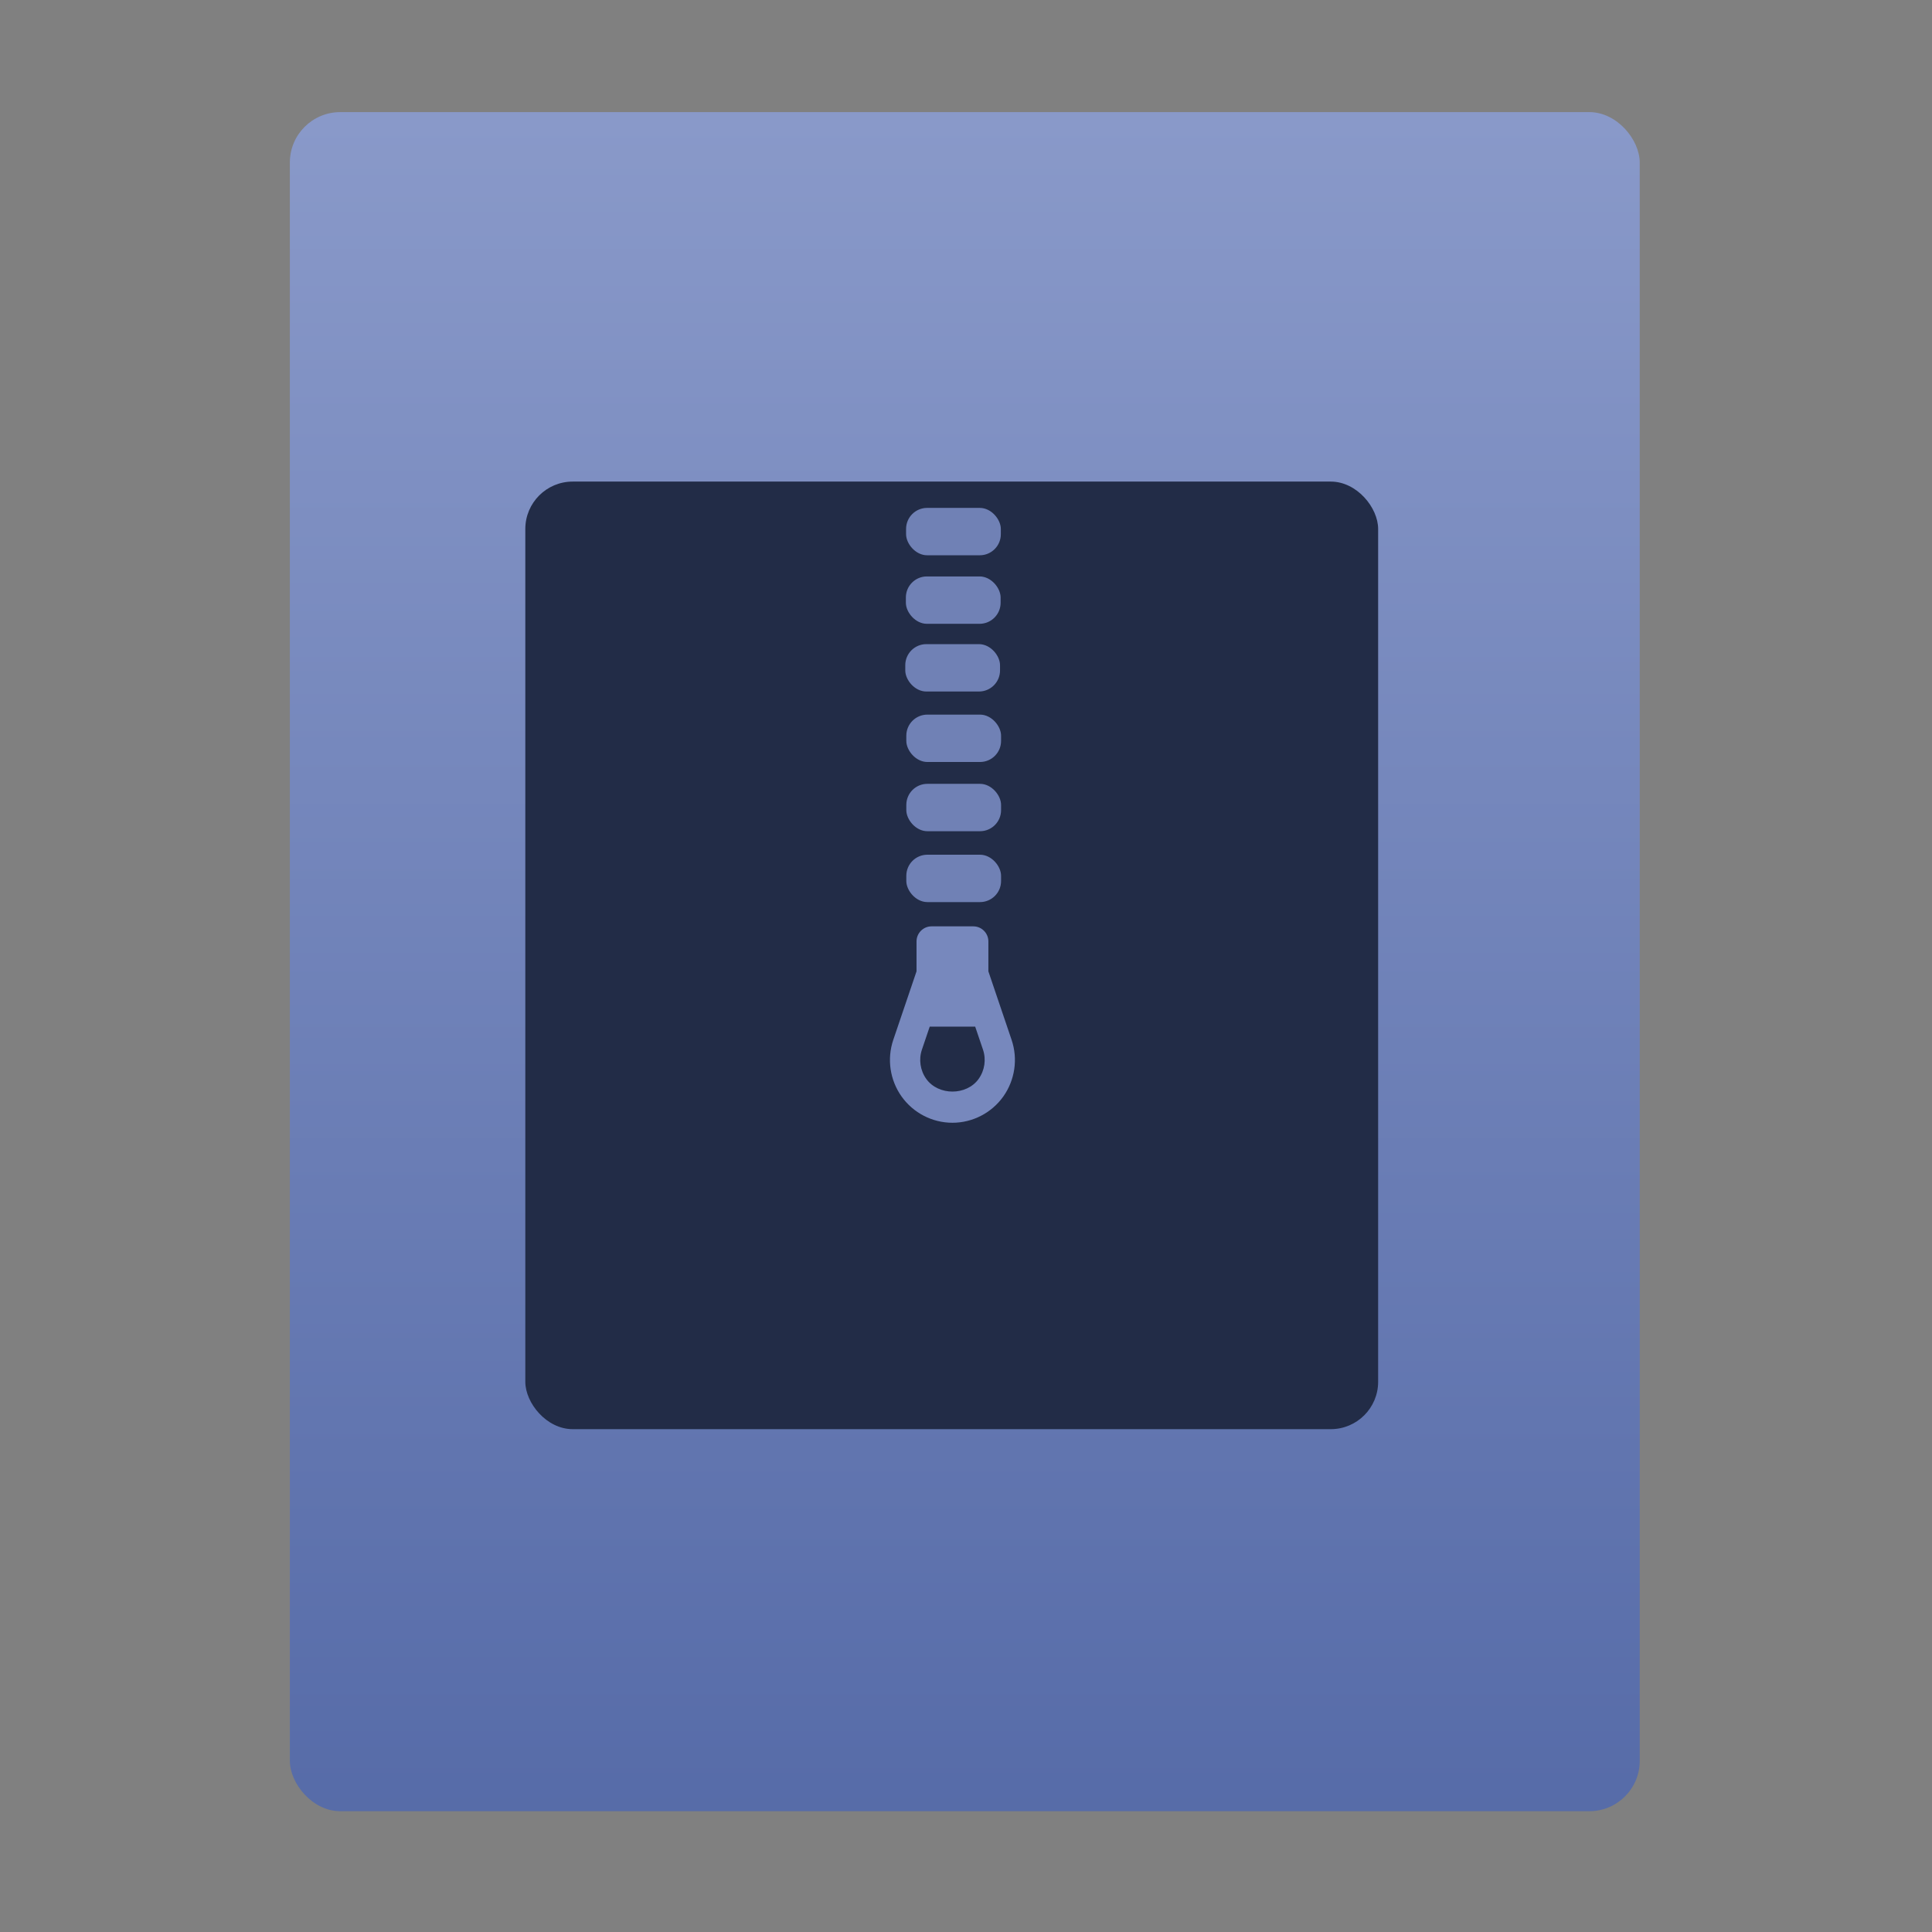 <?xml version="1.0" encoding="UTF-8" standalone="no"?>
<!-- Created with Inkscape (http://www.inkscape.org/) -->

<svg
   xmlns:osb="http://www.openswatchbook.org/uri/2009/osb"
   xmlns:dc="http://purl.org/dc/elements/1.1/"
   xmlns:cc="http://creativecommons.org/ns#"
   xmlns:rdf="http://www.w3.org/1999/02/22-rdf-syntax-ns#"
   xmlns:svg="http://www.w3.org/2000/svg"
   xmlns="http://www.w3.org/2000/svg"
   xmlns:xlink="http://www.w3.org/1999/xlink"
   xmlns:sodipodi="http://sodipodi.sourceforge.net/DTD/sodipodi-0.dtd"
   xmlns:inkscape="http://www.inkscape.org/namespaces/inkscape"
   width="32"
   height="32"
   id="svg5453"
   version="1.1"
   inkscape:version="0.91 r13725"
   sodipodi:docname="application-x-ace.svg">
  <rect width="100%" height="100%" fill="#808080" stroke="none"/>
  <defs
     id="defs5455">
    <linearGradient
       inkscape:collect="always"
       id="linearGradient4307">
      <stop
         style="stop-color:#566ba8;stop-opacity:1"
         offset="0"
         id="stop4309" />
      <stop
         style="stop-color:#8999c9;stop-opacity:1"
         offset="1"
         id="stop4311" />
    </linearGradient>
    <linearGradient
       gradientTransform="matrix(1.065,0,0,1.082,51.99,-31.819)"
       gradientUnits="userSpaceOnUse"
       y2="517.798"
       x2="375.571"
       y1="543.798"
       x1="375.571"
       id="linearGradient4190-9"
       xlink:href="#linearGradient4307"
       inkscape:collect="always" />
    <linearGradient
       osb:paint="gradient"
       id="linearGradient4207">
      <stop
         id="stop3371"
         offset="0"
         style="stop-color:#3498db;stop-opacity:1;" />
      <stop
         id="stop3373"
         offset="1"
         style="stop-color:#3498db;stop-opacity:0;" />
    </linearGradient>
  </defs>
  <sodipodi:namedview
     id="base"
     pagecolor="#ffffff"
     bordercolor="#666666"
     borderopacity="1.0"
     inkscape:pageopacity="0"
     inkscape:pageshadow="2"
     inkscape:zoom="9.6544057"
     inkscape:cx="-9.8425112"
     inkscape:cy="17.774489"
     inkscape:document-units="px"
     inkscape:current-layer="g5046"
     showgrid="true"
     fit-margin-top="0"
     fit-margin-left="0"
     fit-margin-right="0"
     fit-margin-bottom="0"
     inkscape:window-width="1366"
     inkscape:window-height="702"
     inkscape:window-x="0"
     inkscape:window-y="0"
     inkscape:window-maximized="1"
     inkscape:showpageshadow="false"
     borderlayer="true"
     showguides="true"
     inkscape:guide-bbox="true"
     inkscape:object-nodes="true"
     inkscape:snap-bbox="true">
    <inkscape:grid
       type="xygrid"
       id="grid4063" />
    <sodipodi:guide
       position="2,30"
       orientation="28,0"
       id="guide4167" />
    <sodipodi:guide
       position="17,5"
       orientation="0,28"
       id="guide4169" />
    <sodipodi:guide
       position="30,2"
       orientation="-28,0"
       id="guide4171" />
    <sodipodi:guide
       position="30,30"
       orientation="0,-28"
       id="guide4173" />
    <sodipodi:guide
       position="2,30"
       orientation="28,0"
       id="guide4181" />
    <sodipodi:guide
       position="16,30"
       orientation="0,-14"
       id="guide4187" />
    <sodipodi:guide
       position="5,30"
       orientation="28,0"
       id="guide4143" />
    <sodipodi:guide
       position="5,2"
       orientation="0,22"
       id="guide4145" />
    <sodipodi:guide
       position="27,2"
       orientation="-28,0"
       id="guide4147" />
    <sodipodi:guide
       position="27,30"
       orientation="0,-22"
       id="guide4149" />
    <sodipodi:guide
       position="27,30"
       orientation="0,-7"
       id="guide4155" />
    <sodipodi:guide
       position="27,23"
       orientation="-7,-1e-05"
       id="guide4162" />
    <sodipodi:guide
       position="24,27"
       orientation="0,1"
       id="guide3378" />
  </sodipodi:namedview>
  <g
     inkscape:label="Capa 1"
     inkscape:groupmode="layer"
     id="layer1"
     transform="translate(-384.571,-515.798)">
    <g
       transform="translate(392.571,-514.564)"
       id="layer1-7"
       inkscape:label="Capa 1"
       style="fill:#ffffff;fill-opacity:1" />
    <g
       id="g4240"
       transform="translate(341.797,500.252)">
      <rect
         y="3"
         x="10"
         height="1"
         width="44"
         id="rect4236-8"
         style="opacity:1;fill:#ffffff;fill-opacity:0.41;stroke:none" />
      <g
         inkscape:transform-center-y="-9.4924686"
         inkscape:transform-center-x="5.4653607"
         inkscape:label="Capa 1"
         id="layer1-1"
         transform="translate(-392.988,-511.278)">
        <g
           id="layer1-3"
           inkscape:label="Capa 1"
           transform="translate(0.42,0.035)">
          <rect
             ry="0.834"
             y="528.646"
             x="440.143"
             height="28.142"
             width="22.358"
             id="rect4182-2"
             style="opacity:0.997;fill:url(#linearGradient4190-9);fill-opacity:1;stroke:none;stroke-width:0.104;stroke-linecap:round;stroke-linejoin:round;stroke-miterlimit:4;stroke-dasharray:none;stroke-opacity:1" />
          <g
             id="g4611"
             transform="translate(382.343,511.789)">
            <rect
               y="3"
               x="10"
               height="1"
               width="44"
               id="rect4236-8-2"
               style="opacity:1;fill:#ffffff;fill-opacity:0.41;stroke:none" />
            <g
               id="g5046"
               transform="translate(1.751,-0.674)">
              <rect
                 y="3"
                 x="10"
                 height="1"
                 width="44"
                 id="rect4236-8-3"
                 style="opacity:1;fill:#ffffff;fill-opacity:0.41;stroke:none" />
              <g
                 id="g5686"
                 transform="translate(-3.97,4.885)">
                <rect
                   y="3"
                   x="10"
                   height="1"
                   width="44"
                   id="rect4236-8-9"
                   style="opacity:1;fill:#ffffff;fill-opacity:0.41;stroke:none" />
                <g
                   inkscape:transform-center-y="-9.4924686"
                   inkscape:transform-center-x="5.4653607"
                   inkscape:label="Capa 1"
                   id="layer1-31"
                   transform="translate(-392.988,-511.278)" />
              </g>
              <g
                 id="g6289"
                 transform="translate(-2.15,3.491)">
                <rect
                   y="3"
                   x="10"
                   height="1"
                   width="44"
                   id="rect4236-8-8"
                   style="opacity:1;fill:#ffffff;fill-opacity:0.41;stroke:none" />
                <g
                   inkscape:transform-center-y="-9.4924686"
                   inkscape:transform-center-x="5.4653607"
                   inkscape:label="Capa 1"
                   id="layer1-77"
                   transform="translate(-392.988,-511.278)" />
              </g>
              <g
                 id="g5173"
                 transform="translate(-36.244,-2.674)">
                <g
                   inkscape:transform-center-y="-9.4924686"
                   inkscape:transform-center-x="5.4653607"
                   inkscape:label="Capa 1"
                   id="layer1-10"
                   transform="translate(-392.988,-511.278)">
                  <g
                     id="layer1-3-5"
                     inkscape:label="Capa 1"
                     transform="translate(0.42,0.035)">
                    <g
                       inkscape:label="Capa 1"
                       id="layer1-5-9"
                       transform="matrix(0.605,0,0,0.605,215.585,226.862)">
                      <g
                         transform="matrix(1.526,0,0,1.526,376.499,-1040.174)"
                         id="g4414-3">
                        <g
                           inkscape:label="Capa 1"
                           id="layer1-0"
                           transform="matrix(0.425,0,0,0.425,-116.824,804.062)">
                          <rect
                             style="opacity:1;fill:#222c47;fill-opacity:1;stroke:none;stroke-width:2.8;stroke-miterlimit:4;stroke-dasharray:none;stroke-opacity:0.55"
                             id="rect4319"
                             width="36"
                             height="40"
                             x="390.571"
                             y="503.798"
                             ry="2" />
                          <g
                             style="fill:#7788bd;fill-opacity:1"
                             id="layer1-7-4"
                             inkscape:label="Capa 1"
                             transform="translate(-0.717,0.017)">
                            <rect
                               style="opacity:0.929;fill:#7788bd;fill-opacity:1;stroke:none;stroke-width:1.026;stroke-linecap:round;stroke-linejoin:round;stroke-miterlimit:4;stroke-dasharray:none;stroke-opacity:1"
                               id="rect4199"
                               width="4"
                               height="2"
                               x="407.361"
                               y="504.892"
                               ry="0.889" />
                            <rect
                               style="opacity:0.929;fill:#7788bd;fill-opacity:1;stroke:none;stroke-width:1.026;stroke-linecap:round;stroke-linejoin:round;stroke-miterlimit:4;stroke-dasharray:none;stroke-opacity:1"
                               id="rect4199-5"
                               width="4"
                               height="2"
                               x="407.352"
                               y="507.785"
                               ry="0.889" />
                            <rect
                               style="opacity:0.929;fill:#7788bd;fill-opacity:1;stroke:none;stroke-width:1.026;stroke-linecap:round;stroke-linejoin:round;stroke-miterlimit:4;stroke-dasharray:none;stroke-opacity:1"
                               id="rect4199-5-3"
                               width="4"
                               height="2"
                               x="407.327"
                               y="510.643"
                               ry="0.889" />
                            <rect
                               style="opacity:0.929;fill:#7788bd;fill-opacity:1;stroke:none;stroke-width:1.026;stroke-linecap:round;stroke-linejoin:round;stroke-miterlimit:4;stroke-dasharray:none;stroke-opacity:1"
                               id="rect4199-5-3-9"
                               width="4"
                               height="2"
                               x="407.371"
                               y="513.618"
                               ry="0.889" />
                            <rect
                               style="opacity:0.929;fill:#7788bd;fill-opacity:1;stroke:none;stroke-width:1.026;stroke-linecap:round;stroke-linejoin:round;stroke-miterlimit:4;stroke-dasharray:none;stroke-opacity:1"
                               id="rect4199-5-3-9-2"
                               width="4"
                               height="2"
                               x="407.371"
                               y="516.54"
                               ry="0.889" />
                          </g>
                          <rect
                             style="opacity:0.929;fill:#7788bd;fill-opacity:1;stroke:none;stroke-width:1.026;stroke-linecap:round;stroke-linejoin:round;stroke-miterlimit:4;stroke-dasharray:none;stroke-opacity:1"
                             id="rect4199-5-3-9-8"
                             width="4"
                             height="2"
                             x="406.654"
                             y="519.549"
                             ry="0.889" />
                          <path
                             inkscape:connector-curvature="0"
                             d="m 410.118,524.472 0,-1.262 c 0,-0.352 -0.284,-0.637 -0.635,-0.637 l -1.763,0 c -0.35,0 -0.635,0.285 -0.635,0.637 l 0,1.262 -0.981,2.891 c -0.274,0.806 -0.143,1.701 0.352,2.395 0.494,0.693 1.296,1.106 2.145,1.106 0.849,0 1.651,-0.414 2.145,-1.106 0.494,-0.694 0.626,-1.589 0.352,-2.394 z m -0.41,4.54 c -0.509,0.714 -1.704,0.714 -2.213,0 -0.255,-0.358 -0.323,-0.82 -0.182,-1.236 l 0.329,-0.97 1.919,0 0.329,0.97 c 0.141,0.415 0.073,0.877 -0.182,1.235 z"
                             id="path7"
                             style="opacity:1;fill:#7788bd;fill-opacity:1"
                             sodipodi:nodetypes="csssscccscccccccccc" />
                        </g>
                      </g>
                    </g>
                  </g>
                </g>
              </g>
            </g>
          </g>
        </g>
      </g>
    </g>
  </g>
</svg>
